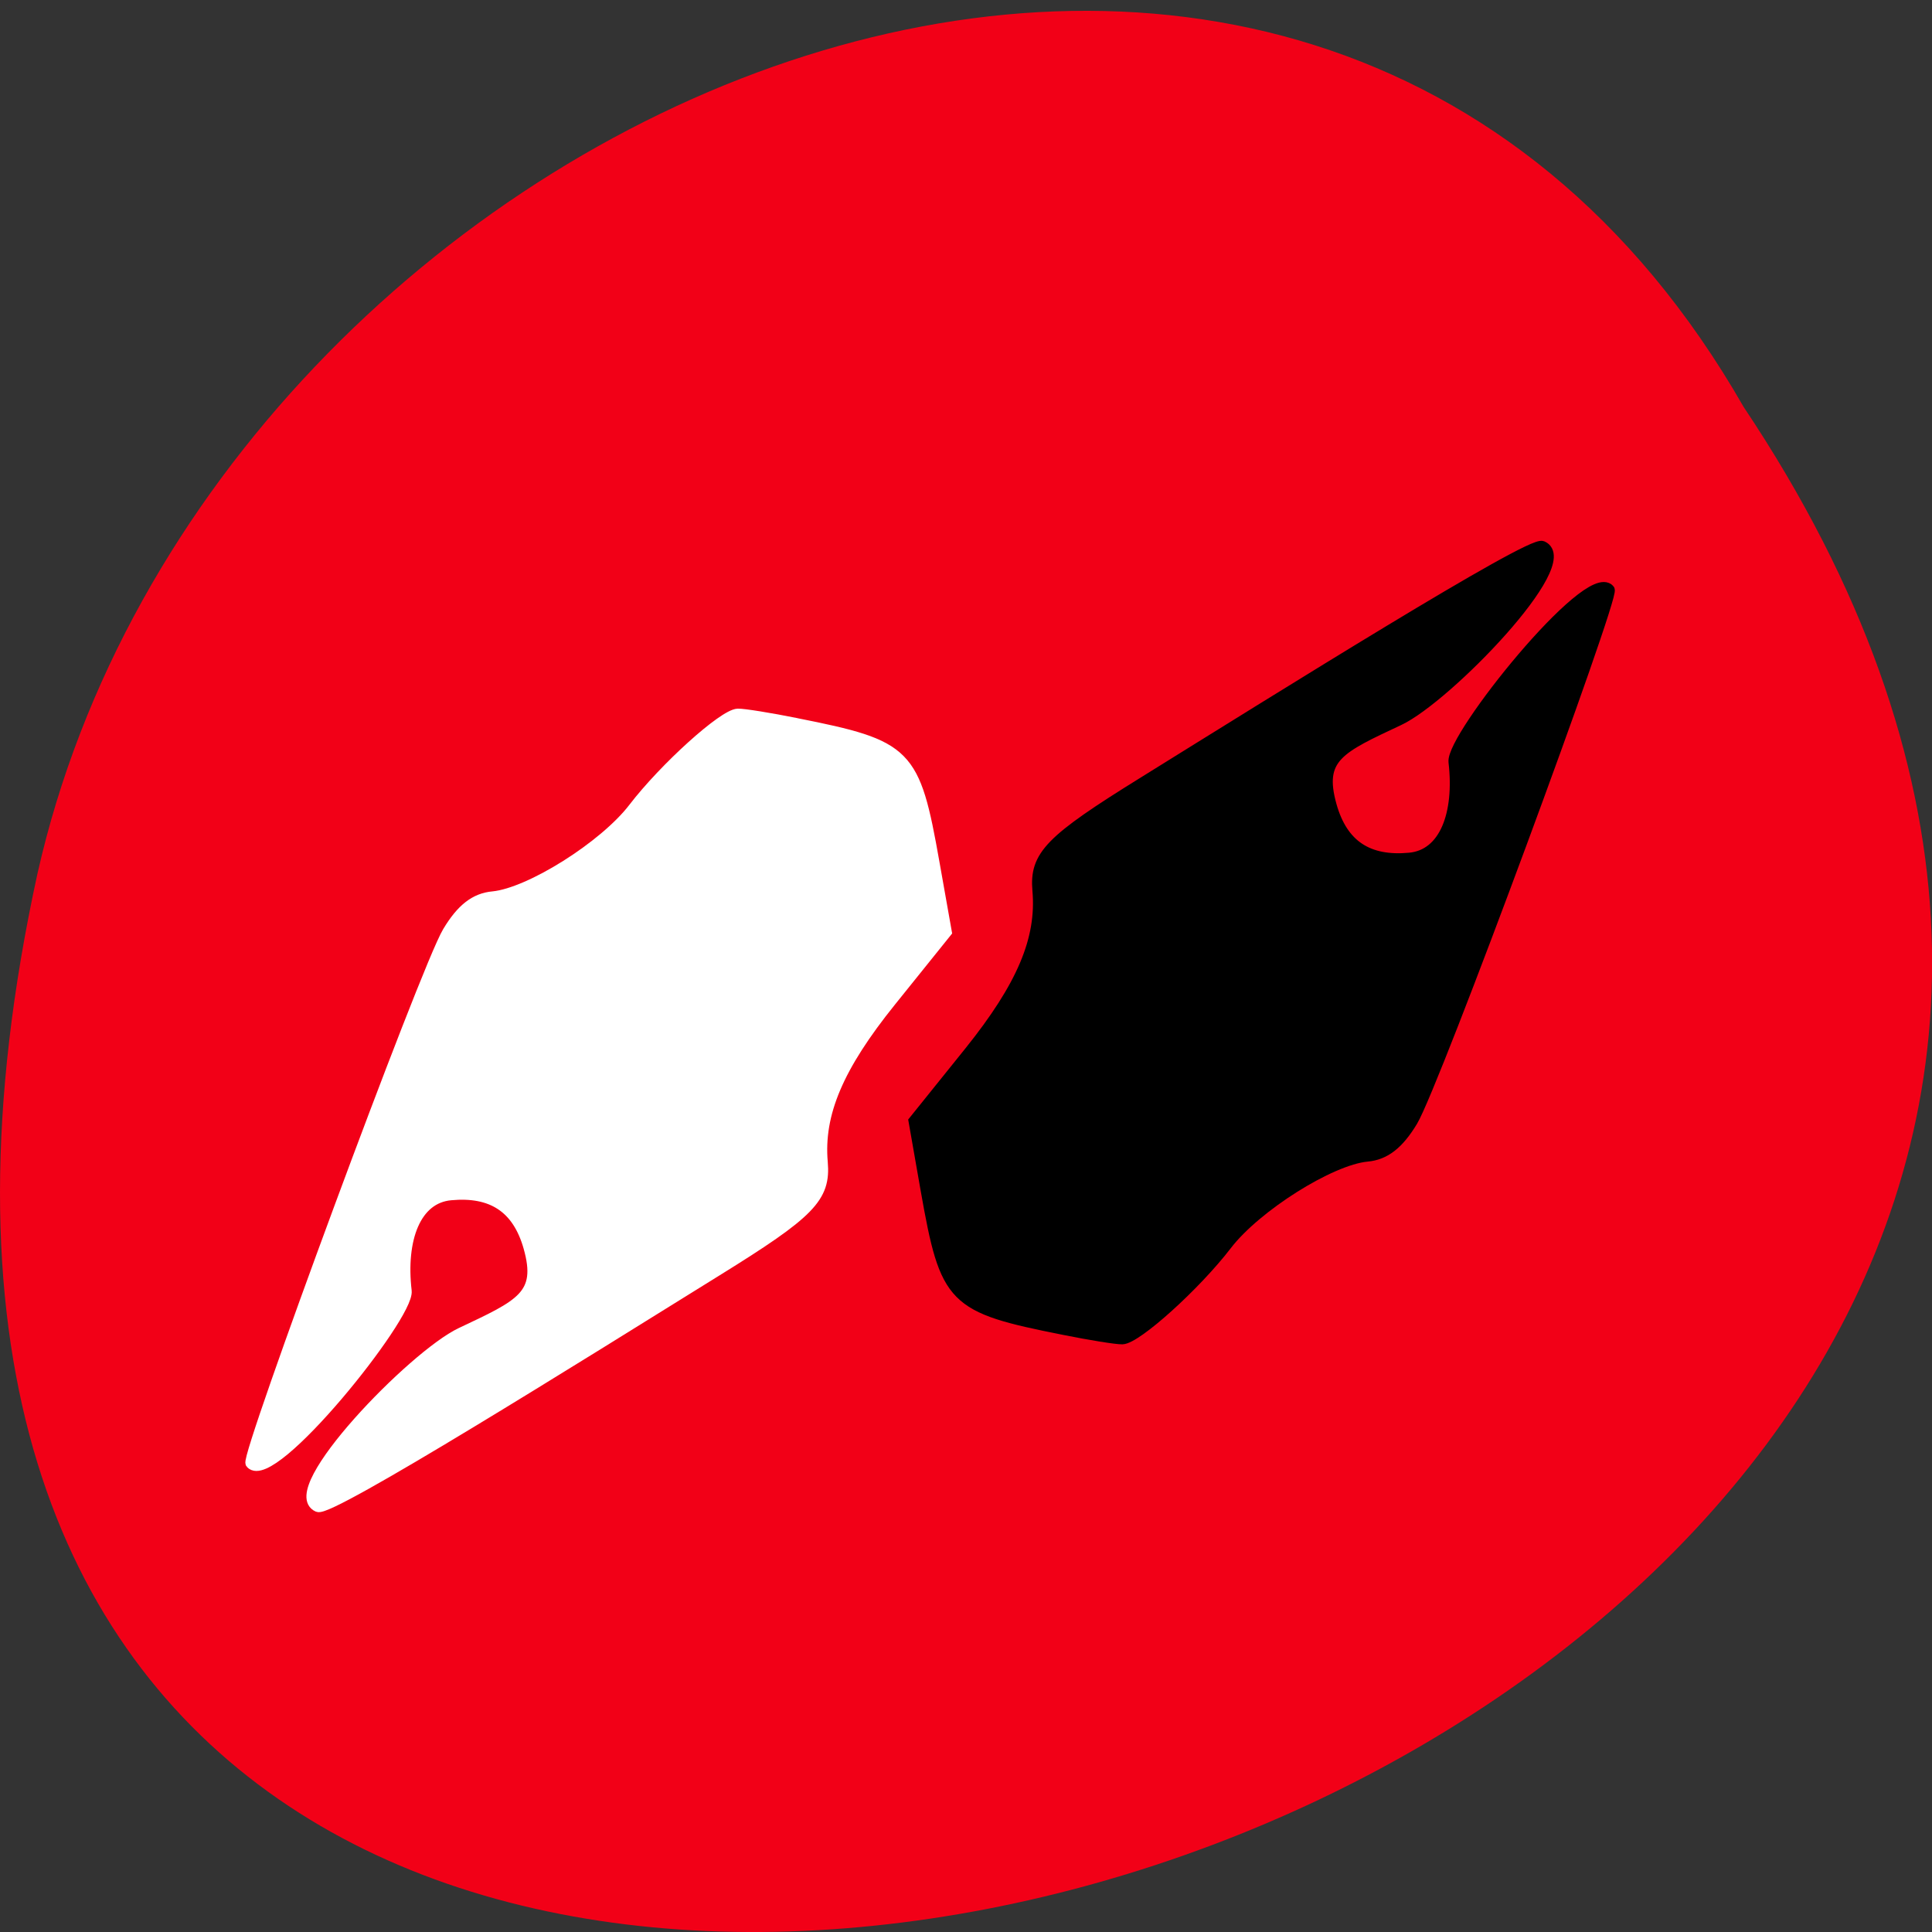 <svg xmlns="http://www.w3.org/2000/svg" viewBox="0 0 48 48"><rect x="0" y="0" width="48" height="48" fill="#333333" stroke="none"/><path d="m 43.32 10.11 c 23.992 35.883 -52.52 57.984 -42.39 11.598 c 4.316 -19.17 31.383 -30.809 42.39 -11.598" fill="#f20017"/><g stroke-width="1.476" transform="matrix(0.187 -0.017 0.017 0.187 -3.784 2.02)"><path d="m 145.29 179.02 c -14.445 -4.259 -15.2 -5.165 -16.452 -19.963 l -0.77 -9.274 l 8.173 -8.463 c 7.69 -7.984 10.888 -13.949 10.911 -20.432 c 0.022 -4.621 2.154 -6.457 15.215 -12.992 c 19.242 -9.656 53.838 -27.14 55.35 -26.296 c 4.482 2.477 -14.397 18.735 -20.952 21.13 c -8.198 2.98 -11.192 3.922 -9.968 10.497 c 1.014 5.426 4.244 7.874 9.683 7.865 c 4.706 0.008 7.212 -5.245 7.04 -12.164 c -0.078 -3.291 20.01 -24.15 22.494 -20.825 c 0.653 0.875 -28.986 63.12 -32.32 67.65 c -2.076 2.824 -3.988 4.073 -6.352 4.068 c -4.917 0.014 -15.271 5.309 -19.586 9.98 c -4.571 4.962 -12.987 11.269 -14.86 11.162 c -0.77 -0.049 -4.184 -0.923 -7.626 -1.947" stroke="#000"/><path d="m 117.32 96.01 c 14.445 4.259 15.2 5.165 16.452 19.963 l 0.791 9.276 l -8.173 8.463 c -7.711 7.982 -10.908 13.947 -10.929 20.409 c -0.023 4.642 -2.156 6.478 -15.217 13.01 c -19.242 9.656 -53.818 27.15 -55.35 26.296 c -4.461 -2.476 14.397 -18.735 20.952 -21.13 c 8.2 -3 11.194 -3.943 9.968 -10.497 c -1.014 -5.426 -4.244 -7.874 -9.683 -7.865 c -4.706 -0.008 -7.212 5.245 -7.04 12.164 c 0.078 3.291 -19.992 24.15 -22.494 20.825 c -0.653 -0.875 28.986 -63.12 32.32 -67.65 c 2.078 -2.845 3.988 -4.073 6.352 -4.068 c 4.919 -0.035 15.271 -5.309 19.586 -9.98 c 4.571 -4.962 12.987 -11.269 14.86 -11.162 c 0.77 0.049 4.184 0.923 7.626 1.947" fill="#fff" stroke="#fff"/></g></svg>